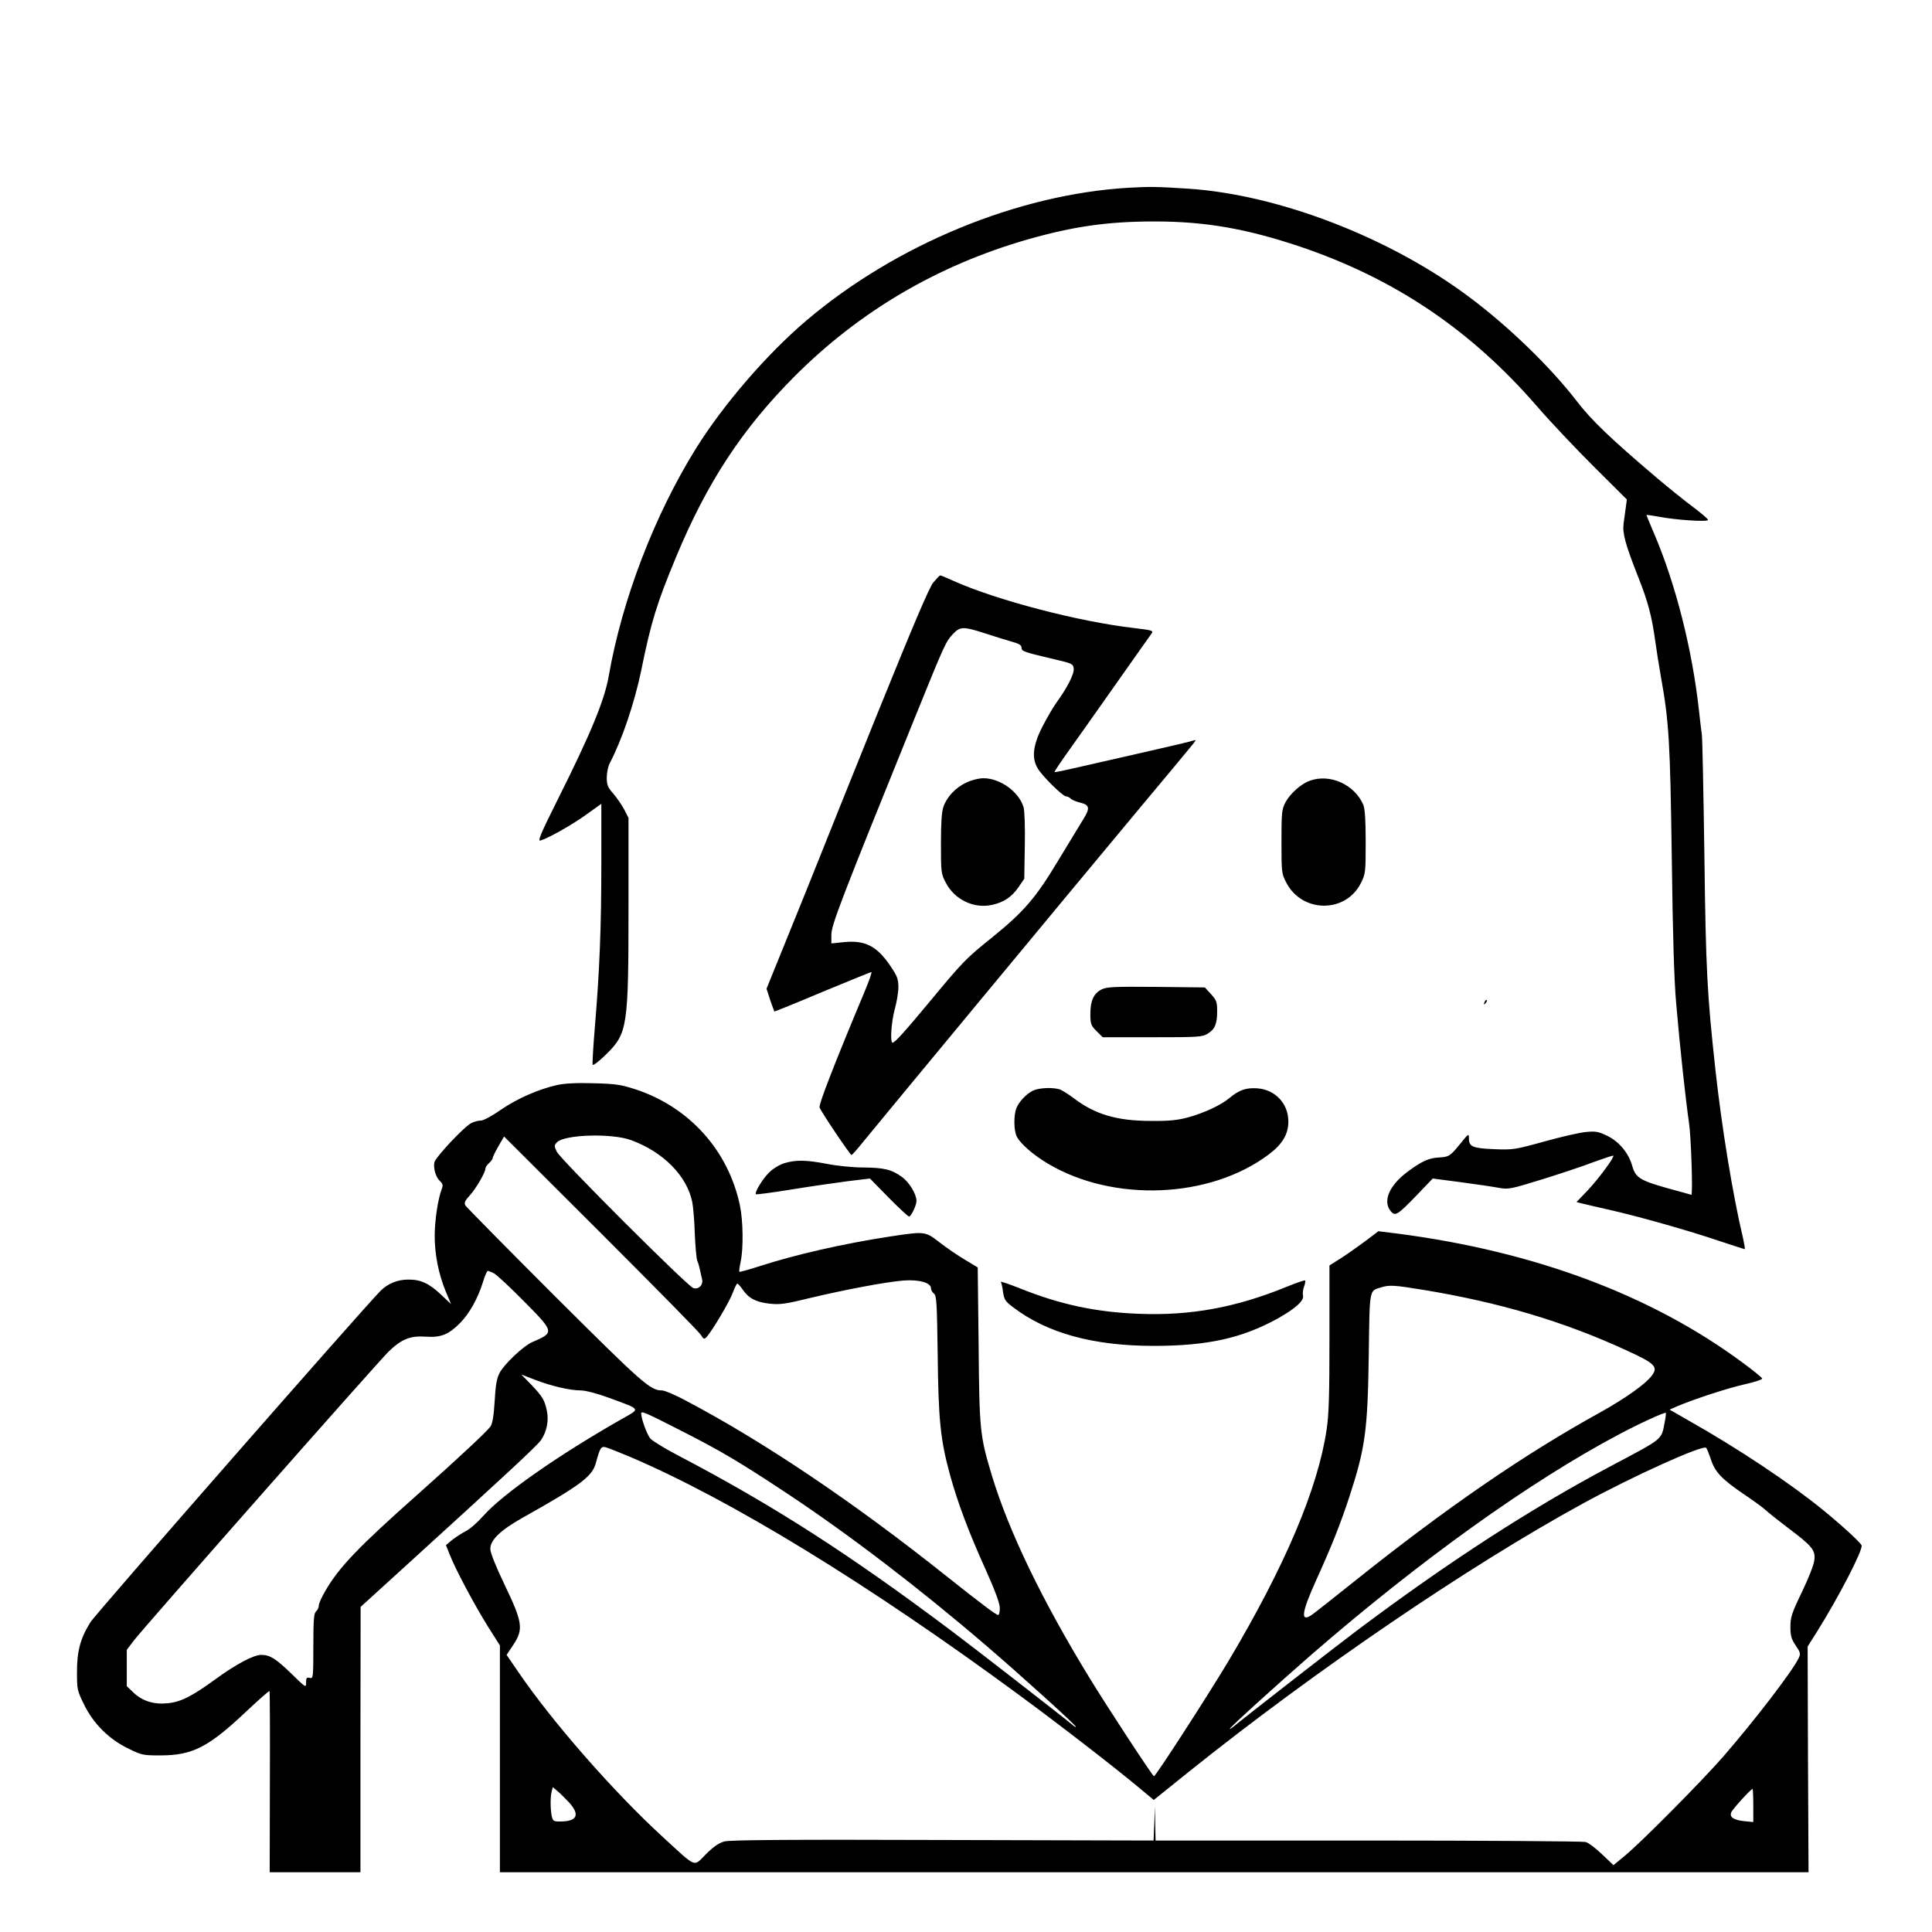 <?xml version="1.0" standalone="no"?>
<!DOCTYPE svg PUBLIC "-//W3C//DTD SVG 20010904//EN"
 "http://www.w3.org/TR/2001/REC-SVG-20010904/DTD/svg10.dtd">
<svg version="1.0" xmlns="http://www.w3.org/2000/svg"
 width="2048pt" height="2048pt" viewBox="0 0 2048 2048"
 preserveAspectRatio="xMidYMid meet">
<g transform="translate(0,2048) scale(0.192,-0.192)"
fill="#000000" stroke="none">
<path d="M6230 9630 c-610 -36 -1283 -313 -1778 -733 -219 -186 -460 -466
-610 -707 -229 -368 -408 -836 -481 -1255 -23 -133 -99 -318 -282 -683 -95
-190 -112 -231 -95 -226 46 14 175 87 254 144 l82 59 0 -332 c0 -353 -10 -594
-36 -904 -9 -106 -14 -198 -12 -205 2 -6 36 19 75 58 118 116 123 151 123 822
l0 483 -24 47 c-14 26 -41 65 -60 87 -30 34 -36 47 -36 88 0 26 7 62 16 79 69
132 137 334 174 512 55 271 86 370 192 626 173 416 367 710 657 1001 358 358
787 610 1282 753 256 73 445 100 704 100 281 0 507 -40 803 -139 523 -177 943
-460 1310 -884 69 -80 209 -228 310 -329 l184 -183 -6 -44 c-3 -25 -9 -65 -12
-89 -7 -54 9 -113 81 -296 55 -139 75 -217 94 -355 6 -44 20 -132 31 -195 45
-249 51 -363 60 -1000 5 -413 13 -676 24 -800 20 -237 53 -538 71 -662 12 -79
22 -399 13 -398 -2 1 -63 18 -137 38 -148 42 -172 58 -190 124 -20 69 -72 132
-136 163 -49 24 -64 27 -118 22 -35 -3 -139 -27 -232 -53 -163 -45 -172 -46
-276 -42 -119 5 -139 14 -139 60 0 28 -2 27 -47 -29 -57 -70 -63 -74 -121 -77
-54 -3 -95 -22 -170 -78 -102 -76 -139 -162 -94 -218 25 -30 37 -23 145 89
l87 91 153 -20 c83 -11 178 -25 210 -31 55 -10 65 -8 240 46 100 31 229 74
286 96 58 21 106 37 108 35 8 -7 -80 -126 -139 -189 l-64 -67 36 -9 c19 -5 89
-21 155 -36 158 -36 437 -115 601 -171 73 -24 134 -44 137 -44 2 0 -2 26 -9
58 -57 238 -119 620 -153 932 -46 421 -53 546 -61 1185 -5 347 -11 646 -14
665 -3 19 -10 80 -16 135 -37 335 -128 695 -246 972 -24 57 -44 104 -44 106 0
2 30 -2 68 -9 91 -18 272 -30 272 -18 0 6 -37 37 -82 71 -46 34 -135 106 -199
160 -258 219 -362 319 -442 423 -145 188 -370 407 -585 569 -440 333 -1059
573 -1562 606 -173 11 -208 12 -330 5z M5153 7451 c-23 -28 -110 -233 -314
-737 -155 -384 -301 -748 -325 -809 -24 -60 -97 -242 -163 -404 l-119 -293 20
-62 c12 -33 22 -62 23 -64 1 -1 121 47 265 108 145 60 267 110 271 110 4 0
-12 -48 -37 -107 -168 -401 -255 -625 -249 -641 9 -25 169 -262 176 -262 4 0
33 33 65 73 92 113 1185 1433 1513 1826 163 195 303 363 311 374 14 19 13 20
-2 15 -9 -4 -128 -32 -265 -63 -136 -31 -304 -69 -373 -85 -68 -16 -126 -28
-128 -26 -2 2 37 60 85 127 49 68 167 236 263 372 96 137 181 256 188 266 11
16 4 18 -95 30 -307 35 -765 155 -1002 262 -35 16 -67 29 -70 29 -3 0 -20 -18
-38 -39z m282 -280 c49 -16 116 -37 148 -46 43 -12 57 -20 57 -34 0 -20 10
-24 185 -65 94 -22 100 -25 103 -50 4 -29 -36 -107 -95 -188 -18 -25 -54 -86
-78 -134 -53 -103 -60 -174 -25 -231 26 -43 138 -153 155 -153 8 0 20 -6 27
-13 7 -7 31 -17 53 -22 50 -12 54 -30 18 -88 -15 -24 -77 -127 -138 -227 -127
-212 -190 -285 -370 -431 -142 -114 -162 -135 -335 -344 -143 -172 -199 -235
-212 -235 -15 0 -7 115 12 185 11 39 20 93 20 121 0 44 -6 61 -41 113 -76 114
-141 148 -261 136 l-68 -7 0 47 c0 54 48 180 458 1192 171 422 173 426 215
471 38 40 57 40 172 3z M5335 6346 c-58 -27 -107 -78 -126 -133 -10 -26 -14
-90 -14 -203 0 -158 1 -168 26 -215 48 -95 156 -147 257 -124 64 14 107 43
145 97 l32 47 3 180 c2 106 -1 194 -7 215 -25 85 -129 160 -221 160 -26 0 -66
-10 -95 -24z M7231 6356 c-48 -17 -108 -71 -134 -119 -20 -39 -22 -55 -22
-217 0 -169 1 -177 26 -225 87 -170 329 -172 413 -3 25 50 26 59 26 225 0 123
-4 183 -13 206 -48 112 -184 174 -296 133z M6082 5204 c-44 -23 -62 -61 -62
-135 0 -56 3 -64 34 -95 l34 -34 274 0 c255 0 275 1 306 20 40 24 52 54 52
126 0 48 -4 59 -34 92 l-34 37 -269 3 c-233 2 -272 0 -301 -14z M8196 5133
c-6 -14 -5 -15 5 -6 7 7 10 15 7 18 -3 3 -9 -2 -12 -12z M3075 4676 c-105 -24
-220 -75 -309 -136 -50 -35 -97 -60 -111 -60 -15 0 -38 -6 -53 -14 -41 -21
-198 -189 -204 -217 -6 -34 8 -82 31 -103 16 -15 18 -23 10 -44 -21 -53 -39
-175 -39 -258 0 -104 21 -209 60 -305 l30 -72 -55 52 c-66 62 -112 84 -182 83
-58 0 -112 -22 -152 -62 -98 -99 -1573 -1783 -1602 -1830 -56 -90 -74 -159
-74 -276 0 -96 2 -103 39 -178 52 -106 136 -190 242 -242 75 -37 82 -39 178
-39 178 0 265 44 473 240 70 66 129 118 131 115 2 -3 3 -229 2 -502 l-1 -498
251 0 250 0 0 733 1 732 232 211 c579 527 744 680 764 710 32 46 44 109 32
163 -13 60 -24 77 -86 143 l-55 56 78 -30 c89 -34 190 -58 252 -58 24 0 90
-17 155 -41 181 -67 175 -57 66 -119 -351 -200 -656 -414 -761 -533 -31 -35
-74 -73 -95 -83 -21 -11 -54 -32 -75 -48 l-36 -30 20 -50 c30 -79 138 -281
211 -398 l67 -106 0 -626 0 -626 3613 0 3612 0 -3 623 -2 623 53 84 c117 187
252 447 245 474 -3 14 -109 111 -213 196 -182 148 -466 338 -744 495 l-103 59
43 19 c92 39 278 100 372 121 54 12 97 26 96 32 -1 5 -50 45 -110 89 -502 371
-1143 611 -1896 710 l-113 14 -67 -51 c-38 -28 -98 -71 -135 -95 l-68 -43 0
-401 c0 -312 -3 -425 -16 -507 -48 -324 -230 -753 -542 -1277 -112 -187 -401
-635 -411 -635 -7 0 -255 378 -357 545 -260 425 -445 808 -538 1116 -66 219
-69 249 -73 721 l-5 427 -71 43 c-39 23 -102 66 -139 95 -80 62 -81 62 -273
33 -256 -39 -524 -100 -721 -164 -59 -19 -110 -33 -112 -31 -2 2 1 27 7 55 16
73 14 226 -4 312 -64 303 -279 542 -575 640 -84 27 -111 31 -235 34 -94 3
-160 -1 -200 -10z m409 -304 c178 -65 309 -198 338 -342 5 -25 12 -103 14
-175 3 -71 9 -139 14 -150 5 -11 11 -32 14 -47 3 -16 9 -39 12 -53 8 -32 -18
-59 -48 -50 -32 10 -734 711 -754 753 -15 32 -15 35 2 53 44 42 302 50 408 11z
m385 -1075 c17 -26 19 -26 34 -10 32 37 126 195 143 243 10 27 21 50 25 50 3
0 17 -15 30 -34 33 -48 74 -69 149 -77 56 -6 87 -2 225 32 198 47 416 88 515
96 84 6 150 -12 150 -43 0 -9 7 -22 16 -29 15 -10 17 -51 21 -336 4 -363 15
-471 68 -665 43 -156 105 -321 200 -530 51 -115 75 -180 75 -206 0 -21 -4 -38
-9 -38 -11 0 -100 67 -291 219 -510 406 -1002 737 -1432 964 -59 32 -119 57
-132 57 -66 0 -105 35 -593 521 -266 266 -489 492 -494 501 -7 14 -2 26 25 55
35 39 86 127 86 148 0 7 9 20 20 30 11 10 20 22 20 28 0 5 14 34 31 64 l32 55
534 -533 c294 -294 543 -546 552 -562z m-1141 339 c15 -8 89 -77 165 -154 169
-171 169 -172 46 -225 -49 -21 -156 -122 -181 -171 -16 -31 -22 -68 -27 -156
-5 -82 -12 -122 -23 -139 -21 -29 -173 -171 -403 -376 -327 -290 -433 -401
-509 -532 -20 -34 -36 -70 -36 -81 0 -11 -7 -25 -15 -32 -12 -10 -15 -45 -15
-192 0 -175 -1 -180 -20 -175 -17 4 -20 0 -20 -26 0 -30 -1 -29 -83 51 -85 82
-117 102 -165 102 -42 0 -138 -51 -252 -134 -129 -94 -191 -126 -264 -133 -76
-8 -139 12 -187 57 l-39 37 0 100 0 101 38 50 c50 67 1344 1534 1407 1596 71
69 120 89 205 83 84 -6 126 11 190 75 51 52 98 135 126 225 10 35 23 63 27 63
4 0 20 -6 35 -14z m5132 -91 c418 -69 770 -173 1116 -332 162 -74 180 -92 144
-141 -35 -47 -144 -124 -283 -202 -423 -233 -854 -530 -1362 -936 -110 -88
-214 -170 -231 -182 -66 -46 -59 10 22 189 84 185 132 304 183 459 89 272 102
369 108 785 5 373 2 354 68 374 46 14 70 13 235 -14z m-4108 -773 c229 -116
336 -180 603 -357 337 -224 723 -519 1090 -834 198 -170 495 -439 495 -448 0
-3 -8 1 -17 9 -47 40 -545 427 -668 519 -569 427 -984 694 -1515 972 -69 36
-135 77 -148 90 -19 20 -51 108 -52 140 0 15 24 5 212 -91z m5438 38 c-18 -94
-5 -83 -295 -237 -442 -234 -897 -529 -1400 -906 -138 -104 -636 -492 -687
-535 -10 -8 -18 -13 -18 -10 0 8 262 245 450 409 601 521 1203 953 1694 1214
110 59 258 127 263 121 2 -1 -1 -27 -7 -56z m-5713 -186 c558 -238 1312 -699
2153 -1318 226 -166 529 -401 657 -508 l83 -69 199 160 c692 554 1540 1132
2169 1476 276 151 665 327 682 308 4 -4 15 -32 25 -61 23 -72 59 -110 180
-193 57 -38 113 -79 126 -92 13 -12 68 -56 122 -97 132 -99 151 -122 144 -177
-2 -24 -33 -102 -68 -175 -57 -118 -64 -140 -64 -193 0 -50 5 -67 29 -103 26
-38 28 -46 17 -69 -31 -68 -245 -347 -419 -547 -122 -139 -447 -467 -541 -545
l-63 -52 -63 60 c-34 33 -75 64 -91 68 -16 4 -557 8 -1202 8 l-1172 0 -2 95
-2 95 -3 -95 -4 -95 -1163 3 c-866 3 -1175 0 -1207 -8 -31 -9 -60 -29 -102
-71 -70 -70 -47 -79 -236 94 -272 249 -616 642 -801 915 l-63 92 38 57 c56 85
50 124 -49 330 -48 100 -78 175 -79 197 -1 49 54 103 178 173 321 180 385 228
405 303 23 84 28 93 55 86 14 -4 73 -27 132 -52z m-334 -1910 c61 -68 43 -104
-52 -104 -35 0 -39 3 -45 31 -8 40 -8 107 0 136 l6 23 27 -23 c15 -12 43 -41
64 -63z m6537 -15 l0 -92 -50 5 c-58 6 -82 22 -72 48 6 17 109 130 118 130 2
0 4 -41 4 -91z M5705 4646 c-37 -17 -80 -62 -94 -99 -15 -40 -14 -123 3 -156
21 -40 92 -102 172 -149 361 -215 895 -193 1219 51 76 57 109 113 108 184 -1
98 -73 174 -172 181 -62 4 -100 -9 -155 -55 -45 -38 -141 -82 -225 -105 -59
-16 -105 -21 -206 -20 -189 0 -310 36 -429 127 -26 20 -59 40 -72 46 -36 13
-114 11 -149 -5z M4328 4244 c-27 -9 -61 -30 -83 -52 -37 -37 -80 -110 -72
-119 3 -2 90 9 194 26 103 17 244 37 312 46 l124 15 103 -105 c57 -58 108
-105 113 -105 11 0 41 62 41 87 -1 38 -40 103 -81 132 -56 41 -98 51 -216 52
-54 0 -143 9 -198 20 -116 22 -171 23 -237 3z M5526 3589 c3 -6 9 -31 12 -57
6 -41 13 -51 57 -84 187 -142 442 -212 775 -212 298 0 489 43 686 152 96 54
145 98 138 126 -3 12 0 35 6 50 6 16 8 31 6 33 -3 3 -49 -13 -103 -35 -279
-114 -529 -160 -813 -149 -239 9 -436 51 -660 141 -61 24 -108 40 -104 35z"/>
</g>
</svg>
